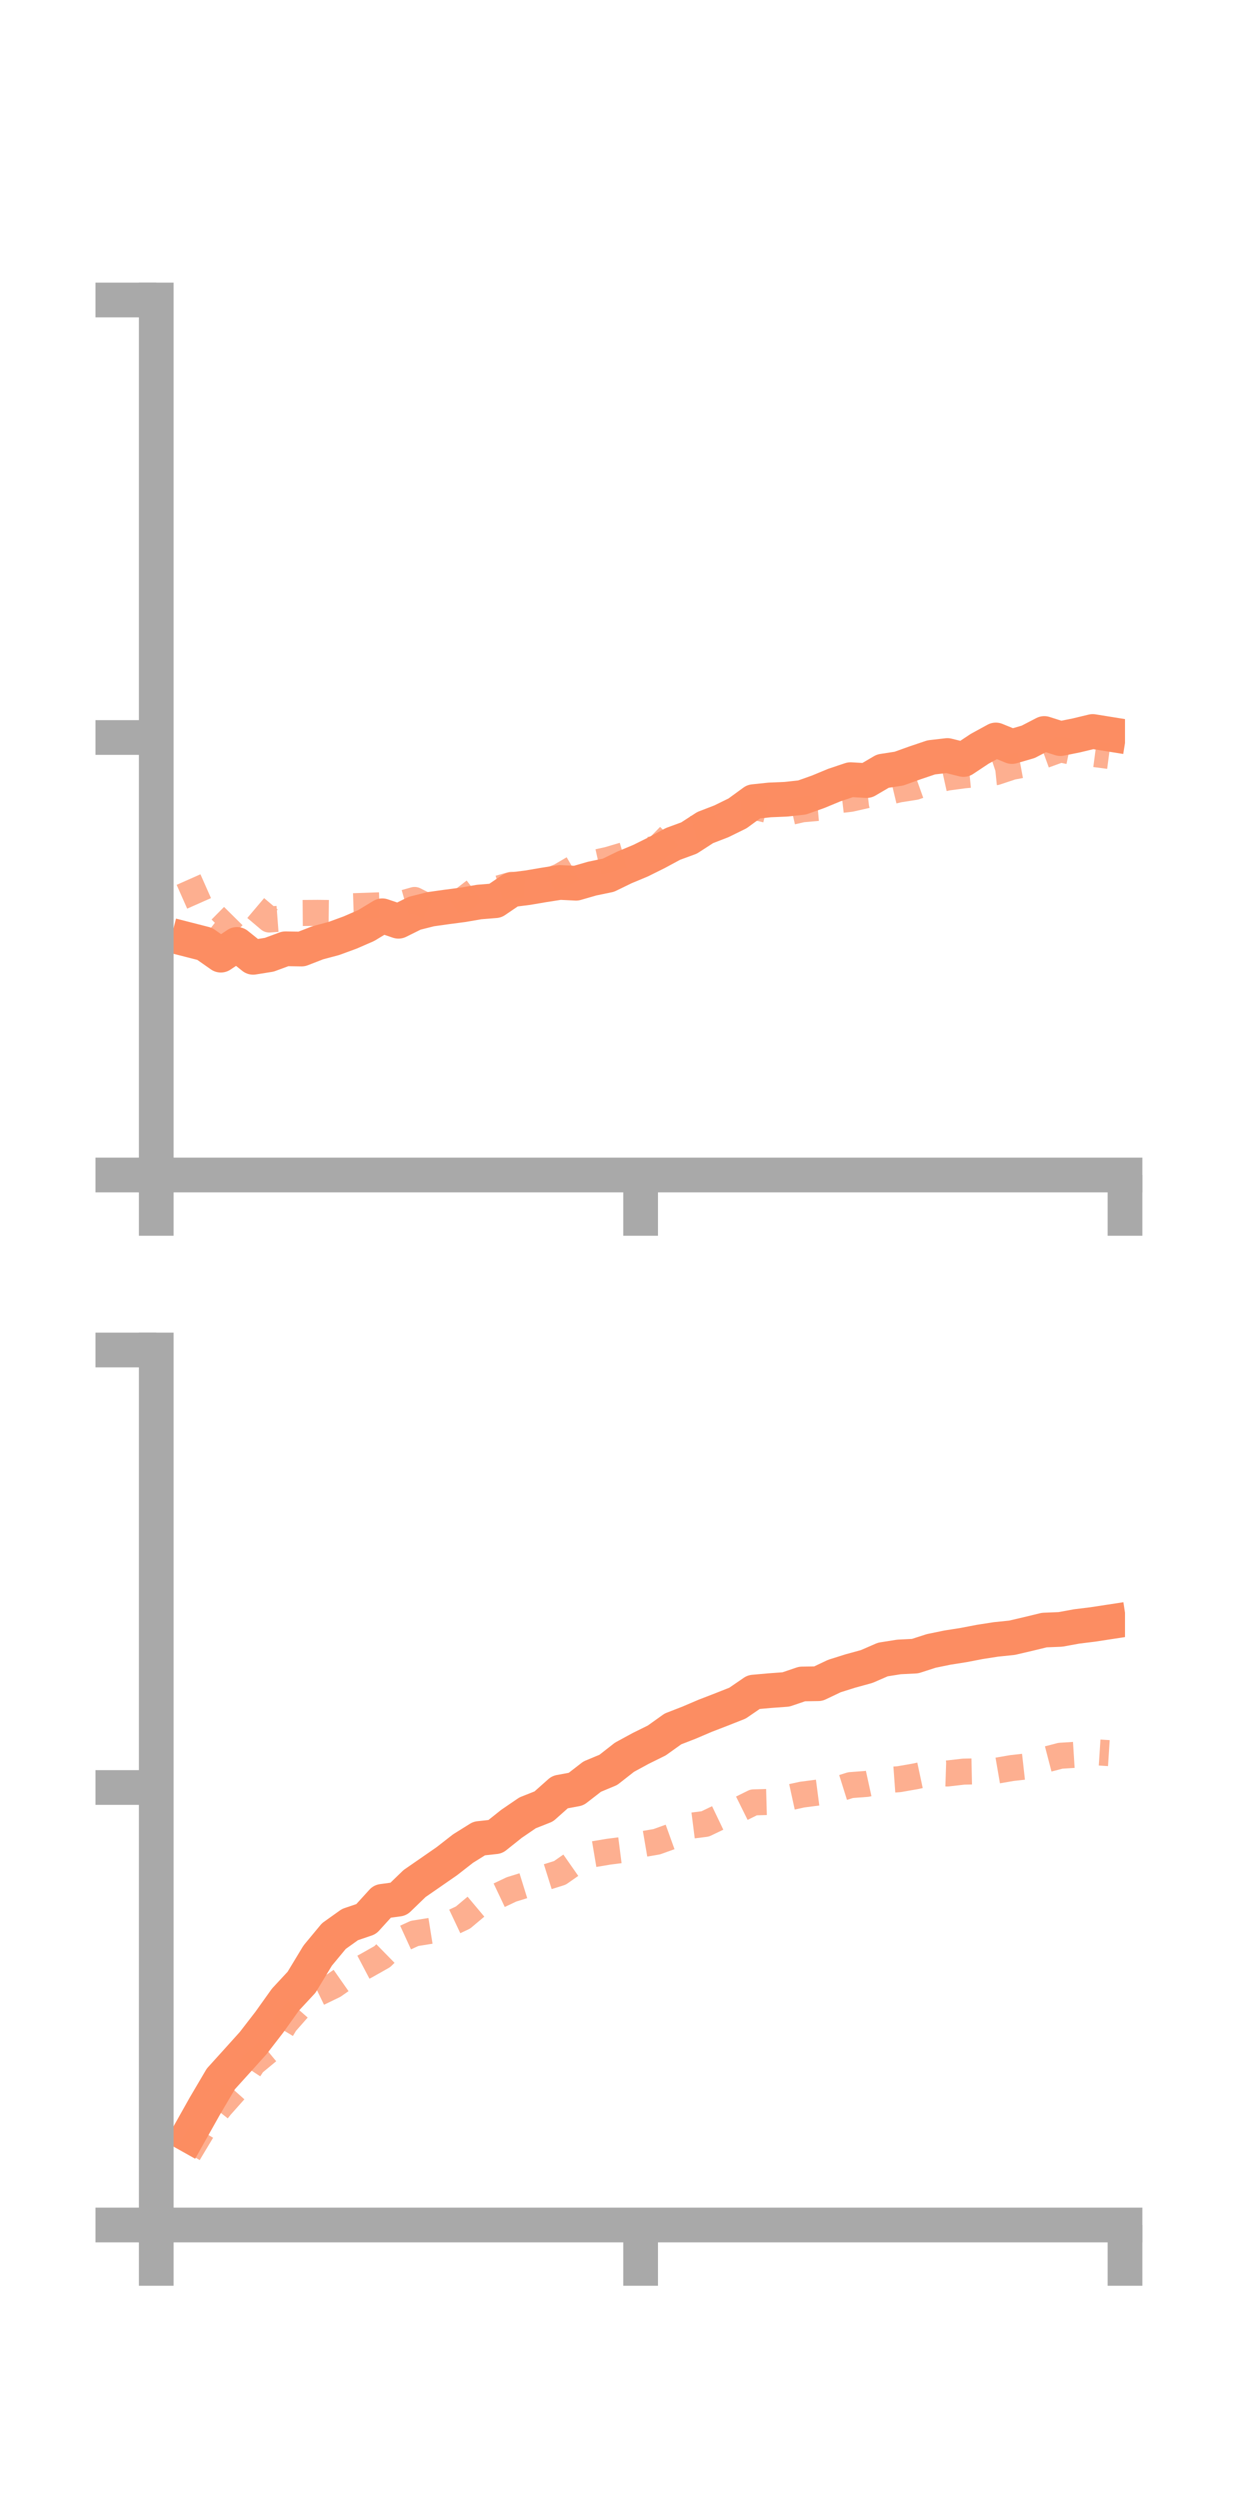 <?xml version="1.0" encoding="utf-8" standalone="no"?>
<!DOCTYPE svg PUBLIC "-//W3C//DTD SVG 1.1//EN"
  "http://www.w3.org/Graphics/SVG/1.1/DTD/svg11.dtd">
<!-- Created with matplotlib (https://matplotlib.org/) -->
<svg height="144pt" version="1.1" viewBox="0 0 72 144" width="72pt" xmlns="http://www.w3.org/2000/svg" xmlns:xlink="http://www.w3.org/1999/xlink">
 <defs>
  <style type="text/css">*{stroke-linecap:butt;stroke-linejoin:round;}</style>
 </defs>
 <g id="figure_1">
  <g id="patch_1">
   <path d="M 0 144 
L 72 144 
L 72 0 
L 0 0 
z
" style="fill:none;"/>
  </g>
  <g id="axes_1">
   <g id="patch_2">
    <path d="M 9 67.68 
L 64.8 67.68 
L 64.8 17.28 
L 9 17.28 
z
" style="fill:none;"/>
   </g>
   <g id="matplotlib.axis_1">
    <g id="xtick_1">
     <g id="line2d_1">
      <defs>
       <path d="M 0 0 
L 0 3.5 
" id="m3c11ad80c7" style="stroke:#a9a9a9;stroke-width:2;"/>
      </defs>
      <g>
       <use style="fill:#a9a9a9;stroke:#a9a9a9;stroke-width:2;" x="9" xlink:href="#m3c11ad80c7" y="67.68"/>
      </g>
     </g>
    </g>
    <g id="xtick_2">
     <g id="line2d_2">
      <g>
       <use style="fill:#a9a9a9;stroke:#a9a9a9;stroke-width:2;" x="36.9" xlink:href="#m3c11ad80c7" y="67.68"/>
      </g>
     </g>
    </g>
    <g id="xtick_3">
     <g id="line2d_3">
      <g>
       <use style="fill:#a9a9a9;stroke:#a9a9a9;stroke-width:2;" x="64.8" xlink:href="#m3c11ad80c7" y="67.68"/>
      </g>
     </g>
    </g>
   </g>
   <g id="matplotlib.axis_2">
    <g id="ytick_1">
     <g id="line2d_4">
      <defs>
       <path d="M 0 0 
L -3.5 0 
" id="m8ea681d147" style="stroke:#a9a9a9;stroke-width:2;"/>
      </defs>
      <g>
       <use style="fill:#a9a9a9;stroke:#a9a9a9;stroke-width:2;" x="9" xlink:href="#m8ea681d147" y="67.68"/>
      </g>
     </g>
    </g>
    <g id="ytick_2">
     <g id="line2d_5">
      <g>
       <use style="fill:#a9a9a9;stroke:#a9a9a9;stroke-width:2;" x="9" xlink:href="#m8ea681d147" y="42.48"/>
      </g>
     </g>
    </g>
    <g id="ytick_3">
     <g id="line2d_6">
      <g>
       <use style="fill:#a9a9a9;stroke:#a9a9a9;stroke-width:2;" x="9" xlink:href="#m8ea681d147" y="17.28"/>
      </g>
     </g>
    </g>
   </g>
   <g id="line2d_7">
    <path clip-path="url(#p2cfa8cc836)" d="M 10.86 54.128 
L 11.79 54.366 
L 12.72 55.018 
L 13.65 54.398 
L 14.58 55.142 
L 15.51 54.993 
L 16.44 54.65 
L 17.37 54.666 
L 18.3 54.305 
L 19.23 54.057 
L 20.16 53.716 
L 21.09 53.312 
L 22.02 52.749 
L 22.95 53.065 
L 23.88 52.604 
L 24.81 52.37 
L 25.74 52.239 
L 26.67 52.117 
L 27.6 51.956 
L 28.53 51.881 
L 29.46 51.249 
L 30.39 51.132 
L 31.32 50.974 
L 32.25 50.829 
L 33.18 50.875 
L 34.11 50.607 
L 35.04 50.414 
L 35.97 49.962 
L 36.9 49.574 
L 37.83 49.112 
L 38.76 48.611 
L 39.69 48.269 
L 40.62 47.667 
L 41.55 47.308 
L 42.48 46.852 
L 43.41 46.174 
L 44.34 46.076 
L 45.27 46.037 
L 46.2 45.935 
L 47.13 45.605 
L 48.06 45.219 
L 48.99 44.908 
L 49.92 44.962 
L 50.85 44.417 
L 51.78 44.273 
L 52.71 43.939 
L 53.64 43.625 
L 54.57 43.517 
L 55.5 43.748 
L 56.43 43.13 
L 57.36 42.622 
L 58.29 43.001 
L 59.22 42.731 
L 60.15 42.249 
L 61.08 42.545 
L 62.01 42.357 
L 62.94 42.133 
L 63.87 42.283 
" style="fill:none;stroke:#fc8d62;stroke-linecap:square;stroke-width:2;"/>
   </g>
   <g id="line2d_8">
    <path clip-path="url(#p2cfa8cc836)" d="M 10.86 50.663 
L 11.79 52.762 
L 12.72 53.493 
L 13.65 52.553 
L 14.58 52.177 
L 15.51 52.964 
L 16.44 52.893 
L 17.37 52.588 
L 18.3 52.581 
L 19.23 52.592 
L 20.16 52.205 
L 21.09 52.174 
L 22.02 52.141 
L 22.95 52.101 
L 23.88 51.838 
L 24.81 52.312 
L 25.74 52.44 
L 26.67 51.831 
L 27.6 51.111 
L 28.53 51.228 
L 29.46 50.964 
L 30.39 51.004 
L 31.32 50.844 
L 32.25 50.477 
L 33.18 49.932 
L 34.11 49.729 
L 35.04 49.523 
L 35.97 49.247 
L 36.9 49.005 
L 37.83 48.9 
L 38.76 47.946 
L 39.69 47.815 
L 40.62 47.554 
L 41.55 47.033 
L 42.48 46.554 
L 43.41 46.459 
L 44.34 46.687 
L 45.27 46.83 
L 46.2 46.617 
L 47.13 46.534 
L 48.06 46.121 
L 48.99 46.014 
L 49.92 45.803 
L 50.85 45.695 
L 51.78 45.472 
L 52.71 45.326 
L 53.64 44.994 
L 54.57 44.788 
L 55.5 44.663 
L 56.43 44.573 
L 57.36 44.478 
L 58.29 44.169 
L 59.22 43.995 
L 60.15 43.504 
L 61.08 43.165 
L 62.01 43.361 
L 62.94 43.421 
L 63.87 43.543 
" style="fill:none;stroke:#fc8d62;stroke-dasharray:1.5,1.5;stroke-dashoffset:0;stroke-opacity:0.7;stroke-width:1.5;"/>
   </g>
   <g id="patch_3">
    <path d="M 9 67.68 
L 9 17.28 
" style="fill:none;stroke:#a9a9a9;stroke-linecap:square;stroke-linejoin:miter;stroke-width:2;"/>
   </g>
   <g id="patch_4">
    <path d="M 64.8 67.68 
L 64.8 17.28 
" style="fill:none;"/>
   </g>
   <g id="patch_5">
    <path d="M 9 67.68 
L 64.8 67.68 
" style="fill:none;stroke:#a9a9a9;stroke-linecap:square;stroke-linejoin:miter;stroke-width:2;"/>
   </g>
   <g id="patch_6">
    <path d="M 9 17.28 
L 64.8 17.28 
" style="fill:none;"/>
   </g>
  </g>
  <g id="axes_2">
   <g id="patch_7">
    <path d="M 9 128.16 
L 64.8 128.16 
L 64.8 77.76 
L 9 77.76 
z
" style="fill:none;"/>
   </g>
   <g id="matplotlib.axis_3">
    <g id="xtick_4">
     <g id="line2d_9">
      <g>
       <use style="fill:#a9a9a9;stroke:#a9a9a9;stroke-width:2;" x="9" xlink:href="#m3c11ad80c7" y="128.16"/>
      </g>
     </g>
    </g>
    <g id="xtick_5">
     <g id="line2d_10">
      <g>
       <use style="fill:#a9a9a9;stroke:#a9a9a9;stroke-width:2;" x="36.9" xlink:href="#m3c11ad80c7" y="128.16"/>
      </g>
     </g>
    </g>
    <g id="xtick_6">
     <g id="line2d_11">
      <g>
       <use style="fill:#a9a9a9;stroke:#a9a9a9;stroke-width:2;" x="64.8" xlink:href="#m3c11ad80c7" y="128.16"/>
      </g>
     </g>
    </g>
   </g>
   <g id="matplotlib.axis_4">
    <g id="ytick_4">
     <g id="line2d_12">
      <g>
       <use style="fill:#a9a9a9;stroke:#a9a9a9;stroke-width:2;" x="9" xlink:href="#m8ea681d147" y="128.16"/>
      </g>
     </g>
    </g>
    <g id="ytick_5">
     <g id="line2d_13">
      <g>
       <use style="fill:#a9a9a9;stroke:#a9a9a9;stroke-width:2;" x="9" xlink:href="#m8ea681d147" y="102.96"/>
      </g>
     </g>
    </g>
    <g id="ytick_6">
     <g id="line2d_14">
      <g>
       <use style="fill:#a9a9a9;stroke:#a9a9a9;stroke-width:2;" x="9" xlink:href="#m8ea681d147" y="77.76"/>
      </g>
     </g>
    </g>
   </g>
   <g id="line2d_15">
    <path clip-path="url(#p00b6e1aec3)" d="M 10.86 122.983 
L 11.79 121.326 
L 12.72 119.746 
L 13.65 118.718 
L 14.58 117.685 
L 15.51 116.482 
L 16.44 115.179 
L 17.37 114.177 
L 18.3 112.641 
L 19.23 111.519 
L 20.16 110.855 
L 21.09 110.539 
L 22.02 109.517 
L 22.95 109.39 
L 23.88 108.491 
L 24.81 107.848 
L 25.74 107.203 
L 26.67 106.478 
L 27.6 105.897 
L 28.53 105.796 
L 29.46 105.054 
L 30.39 104.419 
L 31.32 104.051 
L 32.25 103.225 
L 33.18 103.053 
L 34.11 102.333 
L 35.04 101.945 
L 35.97 101.217 
L 36.9 100.711 
L 37.83 100.251 
L 38.76 99.587 
L 39.69 99.225 
L 40.62 98.828 
L 41.55 98.469 
L 42.48 98.101 
L 43.41 97.464 
L 44.34 97.381 
L 45.27 97.313 
L 46.2 96.997 
L 47.13 96.982 
L 48.06 96.54 
L 48.99 96.247 
L 49.92 95.992 
L 50.85 95.588 
L 51.78 95.44 
L 52.71 95.393 
L 53.64 95.093 
L 54.57 94.902 
L 55.5 94.755 
L 56.43 94.576 
L 57.36 94.431 
L 58.29 94.335 
L 59.22 94.118 
L 60.15 93.892 
L 61.08 93.854 
L 62.01 93.684 
L 62.94 93.569 
L 63.87 93.427 
" style="fill:none;stroke:#fc8d62;stroke-linecap:square;stroke-width:2;"/>
   </g>
   <g id="line2d_16">
    <path clip-path="url(#p00b6e1aec3)" d="M 10.86 124.036 
L 11.79 122.485 
L 12.72 121.316 
L 13.65 120.272 
L 14.58 118.856 
L 15.51 118.085 
L 16.44 116.536 
L 17.37 115.477 
L 18.3 114.817 
L 19.23 114.367 
L 20.16 113.716 
L 21.09 113.227 
L 22.02 112.701 
L 22.95 111.79 
L 23.88 111.364 
L 24.81 111.215 
L 25.74 110.888 
L 26.67 110.449 
L 27.6 109.669 
L 28.53 109.271 
L 29.46 108.83 
L 30.39 108.541 
L 31.32 108.169 
L 32.25 107.877 
L 33.18 107.227 
L 34.11 106.817 
L 35.04 106.66 
L 35.97 106.541 
L 36.9 106.243 
L 37.83 106.084 
L 38.76 105.749 
L 39.69 105.176 
L 40.62 105.058 
L 41.55 104.613 
L 42.48 104.278 
L 43.41 103.817 
L 44.34 103.791 
L 45.27 103.573 
L 46.2 103.37 
L 47.13 103.249 
L 48.06 103.115 
L 48.99 102.823 
L 49.92 102.753 
L 50.85 102.549 
L 51.78 102.482 
L 52.71 102.32 
L 53.64 102.122 
L 54.57 102.153 
L 55.5 102.046 
L 56.43 102.027 
L 57.36 101.999 
L 58.29 101.839 
L 59.22 101.735 
L 60.15 101.374 
L 61.08 101.132 
L 62.01 101.073 
L 62.94 100.92 
L 63.87 100.98 
" style="fill:none;stroke:#fc8d62;stroke-dasharray:1.5,1.5;stroke-dashoffset:0;stroke-opacity:0.7;stroke-width:1.5;"/>
   </g>
   <g id="patch_8">
    <path d="M 9 128.16 
L 9 77.76 
" style="fill:none;stroke:#a9a9a9;stroke-linecap:square;stroke-linejoin:miter;stroke-width:2;"/>
   </g>
   <g id="patch_9">
    <path d="M 64.8 128.16 
L 64.8 77.76 
" style="fill:none;"/>
   </g>
   <g id="patch_10">
    <path d="M 9 128.16 
L 64.8 128.16 
" style="fill:none;stroke:#a9a9a9;stroke-linecap:square;stroke-linejoin:miter;stroke-width:2;"/>
   </g>
   <g id="patch_11">
    <path d="M 9 77.76 
L 64.8 77.76 
" style="fill:none;"/>
   </g>
  </g>
 </g>
 <defs>
  <clipPath id="p2cfa8cc836">
   <rect height="50.4" width="55.8" x="9" y="17.28"/>
  </clipPath>
  <clipPath id="p00b6e1aec3">
   <rect height="50.4" width="55.8" x="9" y="77.76"/>
  </clipPath>
 </defs>
</svg>
